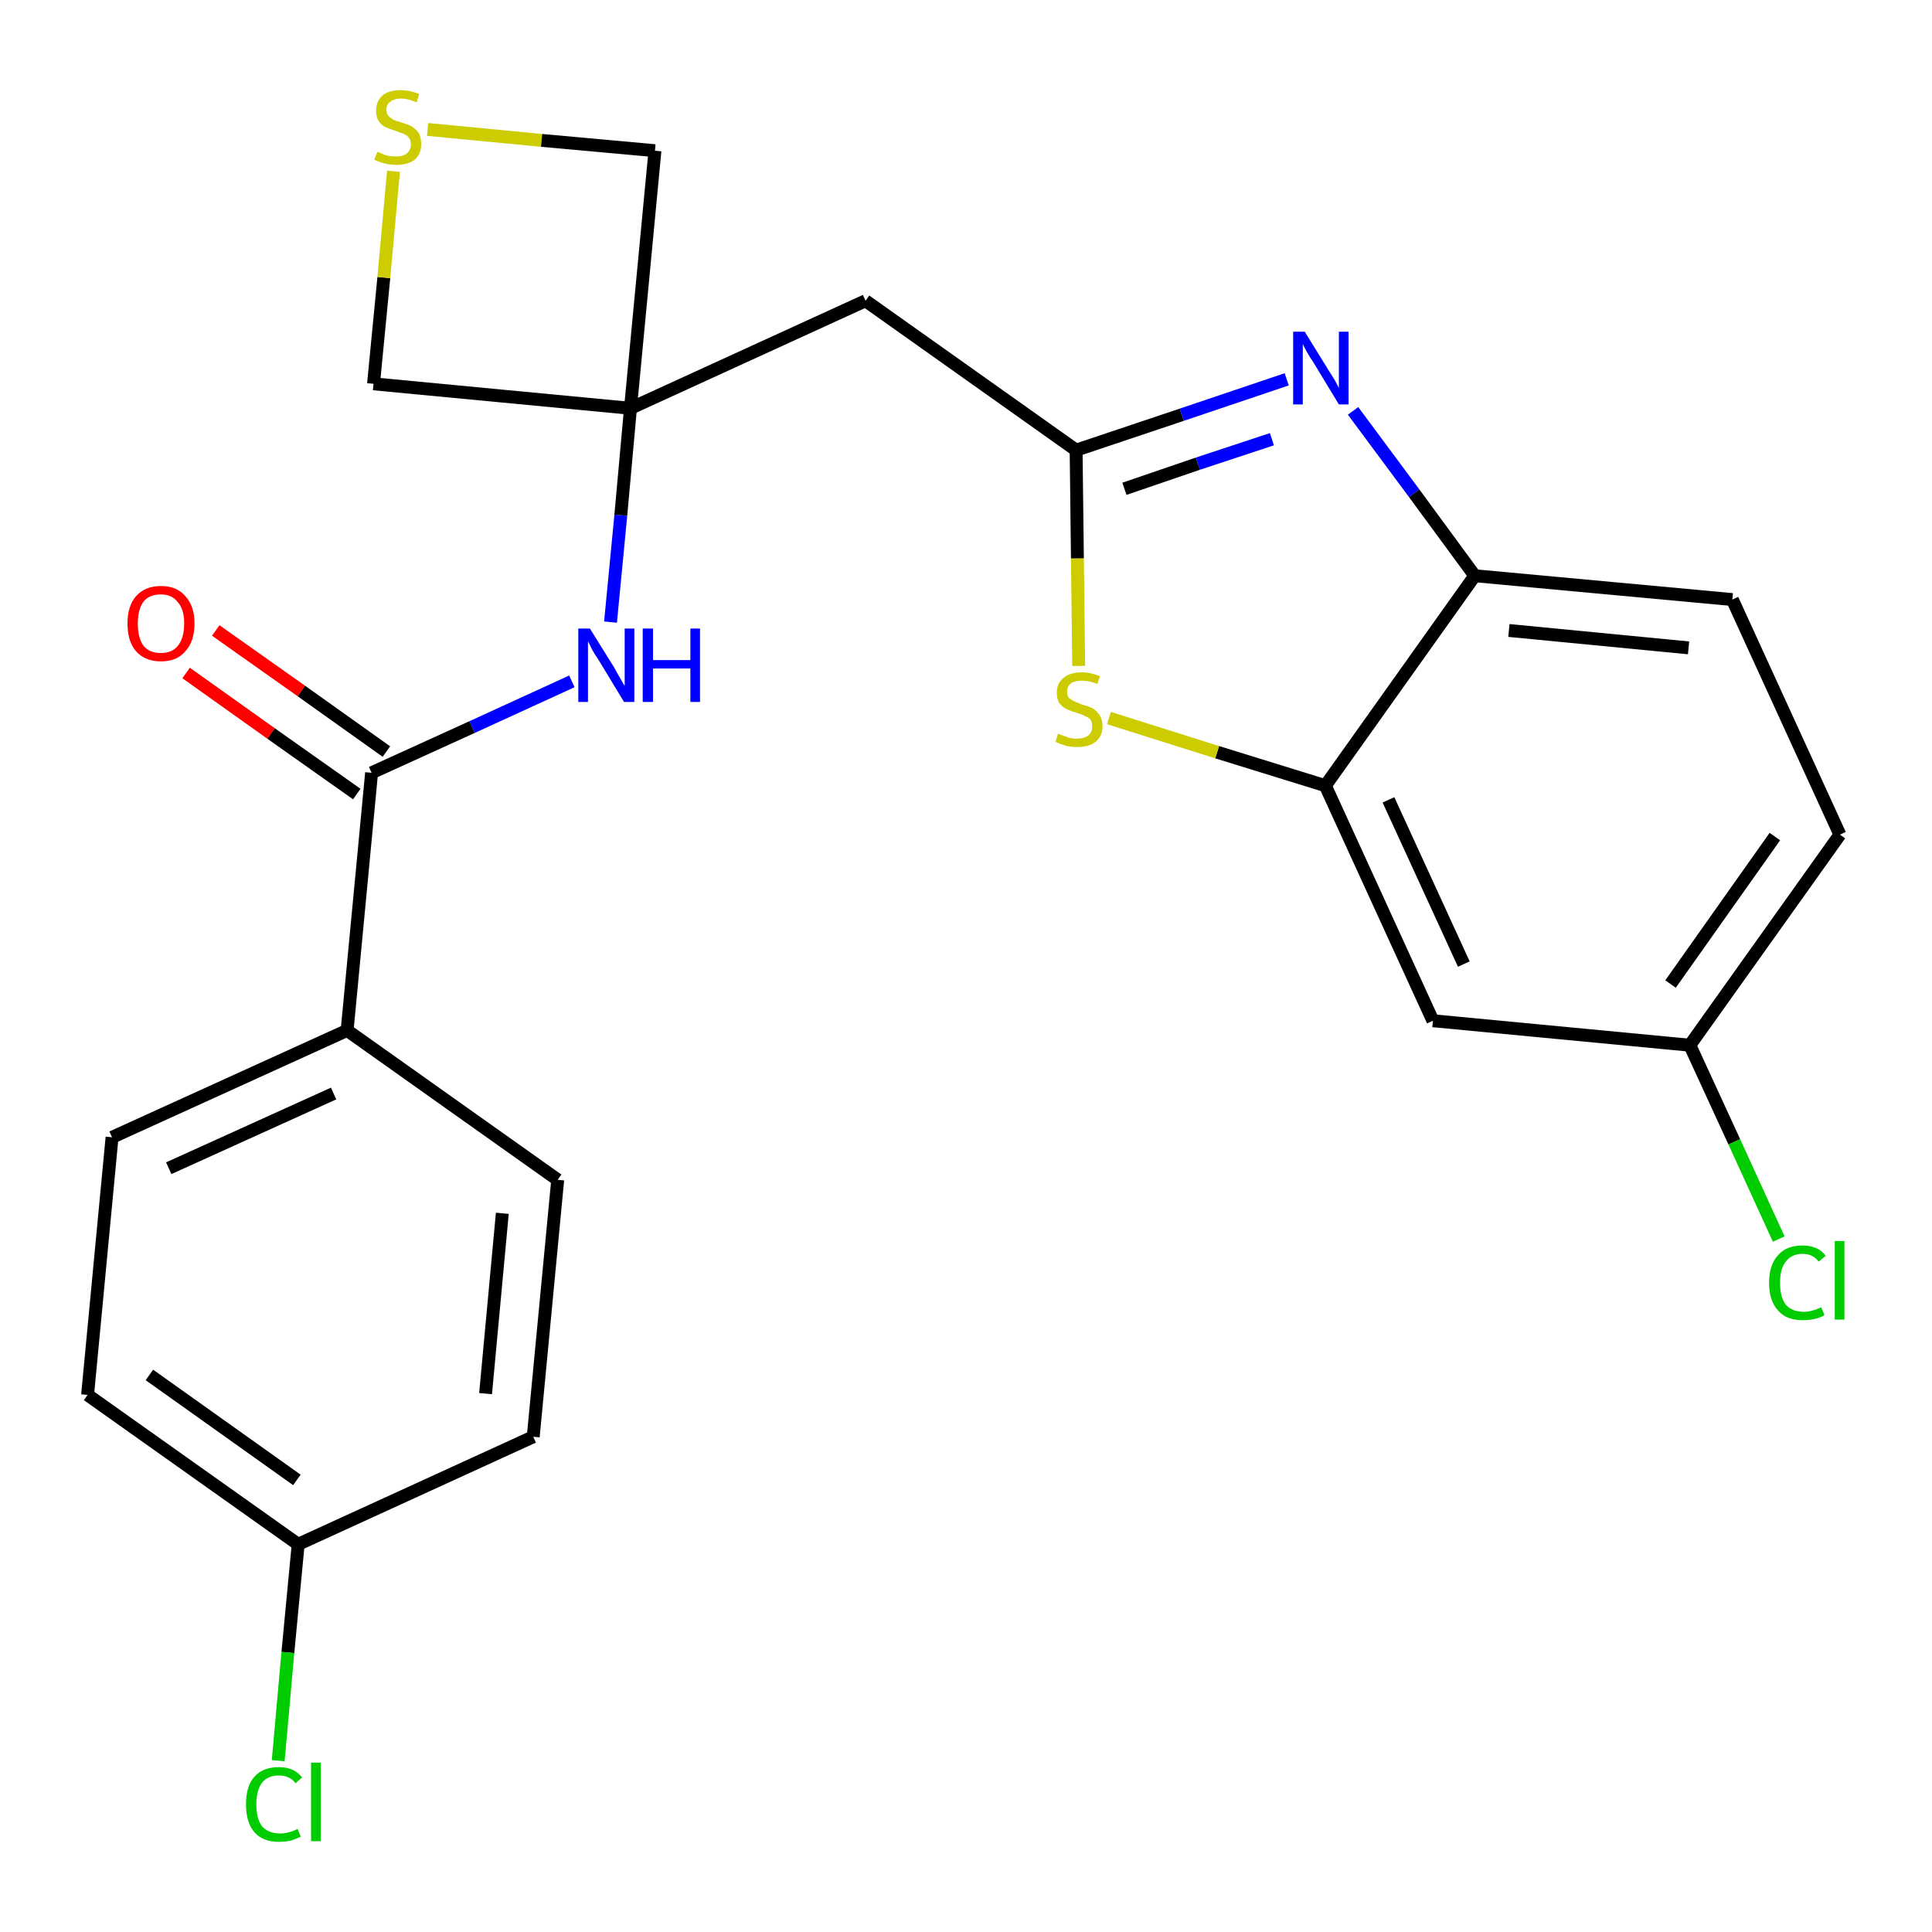 <?xml version='1.0' encoding='iso-8859-1'?>
<svg version='1.1' baseProfile='full'
              xmlns='http://www.w3.org/2000/svg'
                      xmlns:rdkit='http://www.rdkit.org/xml'
                      xmlns:xlink='http://www.w3.org/1999/xlink'
                  xml:space='preserve'
width='300px' height='300px' viewBox='0 0 300 300'>
<!-- END OF HEADER -->
<path class='bond-0 atom-0 atom-1' d='M 28.9,104.5 L 42.1,113.9' style='fill:none;fill-rule:evenodd;stroke:#FF0000;stroke-width:2.0px;stroke-linecap:butt;stroke-linejoin:miter;stroke-opacity:1' />
<path class='bond-0 atom-0 atom-1' d='M 42.1,113.9 L 55.4,123.3' style='fill:none;fill-rule:evenodd;stroke:#000000;stroke-width:2.0px;stroke-linecap:butt;stroke-linejoin:miter;stroke-opacity:1' />
<path class='bond-0 atom-0 atom-1' d='M 33.5,97.9 L 46.8,107.3' style='fill:none;fill-rule:evenodd;stroke:#FF0000;stroke-width:2.0px;stroke-linecap:butt;stroke-linejoin:miter;stroke-opacity:1' />
<path class='bond-0 atom-0 atom-1' d='M 46.8,107.3 L 60.0,116.7' style='fill:none;fill-rule:evenodd;stroke:#000000;stroke-width:2.0px;stroke-linecap:butt;stroke-linejoin:miter;stroke-opacity:1' />
<path class='bond-1 atom-1 atom-2' d='M 57.7,120.0 L 73.3,112.9' style='fill:none;fill-rule:evenodd;stroke:#000000;stroke-width:2.0px;stroke-linecap:butt;stroke-linejoin:miter;stroke-opacity:1' />
<path class='bond-1 atom-1 atom-2' d='M 73.3,112.9 L 88.8,105.8' style='fill:none;fill-rule:evenodd;stroke:#0000FF;stroke-width:2.0px;stroke-linecap:butt;stroke-linejoin:miter;stroke-opacity:1' />
<path class='bond-17 atom-1 atom-18' d='M 57.7,120.0 L 53.9,160.0' style='fill:none;fill-rule:evenodd;stroke:#000000;stroke-width:2.0px;stroke-linecap:butt;stroke-linejoin:miter;stroke-opacity:1' />
<path class='bond-2 atom-2 atom-3' d='M 94.8,96.6 L 96.4,80.0' style='fill:none;fill-rule:evenodd;stroke:#0000FF;stroke-width:2.0px;stroke-linecap:butt;stroke-linejoin:miter;stroke-opacity:1' />
<path class='bond-2 atom-2 atom-3' d='M 96.4,80.0 L 97.9,63.4' style='fill:none;fill-rule:evenodd;stroke:#000000;stroke-width:2.0px;stroke-linecap:butt;stroke-linejoin:miter;stroke-opacity:1' />
<path class='bond-3 atom-3 atom-4' d='M 97.9,63.4 L 134.4,46.7' style='fill:none;fill-rule:evenodd;stroke:#000000;stroke-width:2.0px;stroke-linecap:butt;stroke-linejoin:miter;stroke-opacity:1' />
<path class='bond-14 atom-3 atom-15' d='M 97.9,63.4 L 58.0,59.6' style='fill:none;fill-rule:evenodd;stroke:#000000;stroke-width:2.0px;stroke-linecap:butt;stroke-linejoin:miter;stroke-opacity:1' />
<path class='bond-24 atom-17 atom-3' d='M 101.7,23.4 L 97.9,63.4' style='fill:none;fill-rule:evenodd;stroke:#000000;stroke-width:2.0px;stroke-linecap:butt;stroke-linejoin:miter;stroke-opacity:1' />
<path class='bond-4 atom-4 atom-5' d='M 134.4,46.7 L 167.1,69.9' style='fill:none;fill-rule:evenodd;stroke:#000000;stroke-width:2.0px;stroke-linecap:butt;stroke-linejoin:miter;stroke-opacity:1' />
<path class='bond-5 atom-5 atom-6' d='M 167.1,69.9 L 183.5,64.4' style='fill:none;fill-rule:evenodd;stroke:#000000;stroke-width:2.0px;stroke-linecap:butt;stroke-linejoin:miter;stroke-opacity:1' />
<path class='bond-5 atom-5 atom-6' d='M 183.5,64.4 L 199.8,58.9' style='fill:none;fill-rule:evenodd;stroke:#0000FF;stroke-width:2.0px;stroke-linecap:butt;stroke-linejoin:miter;stroke-opacity:1' />
<path class='bond-5 atom-5 atom-6' d='M 174.6,75.9 L 186.0,72.0' style='fill:none;fill-rule:evenodd;stroke:#000000;stroke-width:2.0px;stroke-linecap:butt;stroke-linejoin:miter;stroke-opacity:1' />
<path class='bond-5 atom-5 atom-6' d='M 186.0,72.0 L 197.5,68.2' style='fill:none;fill-rule:evenodd;stroke:#0000FF;stroke-width:2.0px;stroke-linecap:butt;stroke-linejoin:miter;stroke-opacity:1' />
<path class='bond-26 atom-14 atom-5' d='M 167.5,103.4 L 167.3,86.7' style='fill:none;fill-rule:evenodd;stroke:#CCCC00;stroke-width:2.0px;stroke-linecap:butt;stroke-linejoin:miter;stroke-opacity:1' />
<path class='bond-26 atom-14 atom-5' d='M 167.3,86.7 L 167.1,69.9' style='fill:none;fill-rule:evenodd;stroke:#000000;stroke-width:2.0px;stroke-linecap:butt;stroke-linejoin:miter;stroke-opacity:1' />
<path class='bond-6 atom-6 atom-7' d='M 210.1,63.8 L 219.6,76.6' style='fill:none;fill-rule:evenodd;stroke:#0000FF;stroke-width:2.0px;stroke-linecap:butt;stroke-linejoin:miter;stroke-opacity:1' />
<path class='bond-6 atom-6 atom-7' d='M 219.6,76.6 L 229.0,89.4' style='fill:none;fill-rule:evenodd;stroke:#000000;stroke-width:2.0px;stroke-linecap:butt;stroke-linejoin:miter;stroke-opacity:1' />
<path class='bond-7 atom-7 atom-8' d='M 229.0,89.4 L 269.0,93.1' style='fill:none;fill-rule:evenodd;stroke:#000000;stroke-width:2.0px;stroke-linecap:butt;stroke-linejoin:miter;stroke-opacity:1' />
<path class='bond-7 atom-7 atom-8' d='M 234.3,97.9 L 262.2,100.6' style='fill:none;fill-rule:evenodd;stroke:#000000;stroke-width:2.0px;stroke-linecap:butt;stroke-linejoin:miter;stroke-opacity:1' />
<path class='bond-27 atom-13 atom-7' d='M 205.8,122.0 L 229.0,89.4' style='fill:none;fill-rule:evenodd;stroke:#000000;stroke-width:2.0px;stroke-linecap:butt;stroke-linejoin:miter;stroke-opacity:1' />
<path class='bond-8 atom-8 atom-9' d='M 269.0,93.1 L 285.7,129.6' style='fill:none;fill-rule:evenodd;stroke:#000000;stroke-width:2.0px;stroke-linecap:butt;stroke-linejoin:miter;stroke-opacity:1' />
<path class='bond-9 atom-9 atom-10' d='M 285.7,129.6 L 262.4,162.3' style='fill:none;fill-rule:evenodd;stroke:#000000;stroke-width:2.0px;stroke-linecap:butt;stroke-linejoin:miter;stroke-opacity:1' />
<path class='bond-9 atom-9 atom-10' d='M 275.6,129.9 L 259.4,152.8' style='fill:none;fill-rule:evenodd;stroke:#000000;stroke-width:2.0px;stroke-linecap:butt;stroke-linejoin:miter;stroke-opacity:1' />
<path class='bond-10 atom-10 atom-11' d='M 262.4,162.3 L 269.3,177.3' style='fill:none;fill-rule:evenodd;stroke:#000000;stroke-width:2.0px;stroke-linecap:butt;stroke-linejoin:miter;stroke-opacity:1' />
<path class='bond-10 atom-10 atom-11' d='M 269.3,177.3 L 276.2,192.4' style='fill:none;fill-rule:evenodd;stroke:#00CC00;stroke-width:2.0px;stroke-linecap:butt;stroke-linejoin:miter;stroke-opacity:1' />
<path class='bond-11 atom-10 atom-12' d='M 262.4,162.3 L 222.5,158.5' style='fill:none;fill-rule:evenodd;stroke:#000000;stroke-width:2.0px;stroke-linecap:butt;stroke-linejoin:miter;stroke-opacity:1' />
<path class='bond-12 atom-12 atom-13' d='M 222.5,158.5 L 205.8,122.0' style='fill:none;fill-rule:evenodd;stroke:#000000;stroke-width:2.0px;stroke-linecap:butt;stroke-linejoin:miter;stroke-opacity:1' />
<path class='bond-12 atom-12 atom-13' d='M 227.3,149.7 L 215.6,124.2' style='fill:none;fill-rule:evenodd;stroke:#000000;stroke-width:2.0px;stroke-linecap:butt;stroke-linejoin:miter;stroke-opacity:1' />
<path class='bond-13 atom-13 atom-14' d='M 205.8,122.0 L 189.0,116.8' style='fill:none;fill-rule:evenodd;stroke:#000000;stroke-width:2.0px;stroke-linecap:butt;stroke-linejoin:miter;stroke-opacity:1' />
<path class='bond-13 atom-13 atom-14' d='M 189.0,116.8 L 172.2,111.5' style='fill:none;fill-rule:evenodd;stroke:#CCCC00;stroke-width:2.0px;stroke-linecap:butt;stroke-linejoin:miter;stroke-opacity:1' />
<path class='bond-15 atom-15 atom-16' d='M 58.0,59.6 L 59.6,43.1' style='fill:none;fill-rule:evenodd;stroke:#000000;stroke-width:2.0px;stroke-linecap:butt;stroke-linejoin:miter;stroke-opacity:1' />
<path class='bond-15 atom-15 atom-16' d='M 59.6,43.1 L 61.1,26.6' style='fill:none;fill-rule:evenodd;stroke:#CCCC00;stroke-width:2.0px;stroke-linecap:butt;stroke-linejoin:miter;stroke-opacity:1' />
<path class='bond-16 atom-16 atom-17' d='M 66.4,20.1 L 84.1,21.8' style='fill:none;fill-rule:evenodd;stroke:#CCCC00;stroke-width:2.0px;stroke-linecap:butt;stroke-linejoin:miter;stroke-opacity:1' />
<path class='bond-16 atom-16 atom-17' d='M 84.1,21.8 L 101.7,23.4' style='fill:none;fill-rule:evenodd;stroke:#000000;stroke-width:2.0px;stroke-linecap:butt;stroke-linejoin:miter;stroke-opacity:1' />
<path class='bond-18 atom-18 atom-19' d='M 53.9,160.0 L 17.4,176.6' style='fill:none;fill-rule:evenodd;stroke:#000000;stroke-width:2.0px;stroke-linecap:butt;stroke-linejoin:miter;stroke-opacity:1' />
<path class='bond-18 atom-18 atom-19' d='M 51.8,169.8 L 26.2,181.4' style='fill:none;fill-rule:evenodd;stroke:#000000;stroke-width:2.0px;stroke-linecap:butt;stroke-linejoin:miter;stroke-opacity:1' />
<path class='bond-25 atom-24 atom-18' d='M 86.6,183.2 L 53.9,160.0' style='fill:none;fill-rule:evenodd;stroke:#000000;stroke-width:2.0px;stroke-linecap:butt;stroke-linejoin:miter;stroke-opacity:1' />
<path class='bond-19 atom-19 atom-20' d='M 17.4,176.6 L 13.6,216.6' style='fill:none;fill-rule:evenodd;stroke:#000000;stroke-width:2.0px;stroke-linecap:butt;stroke-linejoin:miter;stroke-opacity:1' />
<path class='bond-20 atom-20 atom-21' d='M 13.6,216.6 L 46.3,239.8' style='fill:none;fill-rule:evenodd;stroke:#000000;stroke-width:2.0px;stroke-linecap:butt;stroke-linejoin:miter;stroke-opacity:1' />
<path class='bond-20 atom-20 atom-21' d='M 23.2,213.5 L 46.1,229.8' style='fill:none;fill-rule:evenodd;stroke:#000000;stroke-width:2.0px;stroke-linecap:butt;stroke-linejoin:miter;stroke-opacity:1' />
<path class='bond-21 atom-21 atom-22' d='M 46.3,239.8 L 44.7,256.6' style='fill:none;fill-rule:evenodd;stroke:#000000;stroke-width:2.0px;stroke-linecap:butt;stroke-linejoin:miter;stroke-opacity:1' />
<path class='bond-21 atom-21 atom-22' d='M 44.7,256.6 L 43.2,273.4' style='fill:none;fill-rule:evenodd;stroke:#00CC00;stroke-width:2.0px;stroke-linecap:butt;stroke-linejoin:miter;stroke-opacity:1' />
<path class='bond-22 atom-21 atom-23' d='M 46.3,239.8 L 82.8,223.1' style='fill:none;fill-rule:evenodd;stroke:#000000;stroke-width:2.0px;stroke-linecap:butt;stroke-linejoin:miter;stroke-opacity:1' />
<path class='bond-23 atom-23 atom-24' d='M 82.8,223.1 L 86.6,183.2' style='fill:none;fill-rule:evenodd;stroke:#000000;stroke-width:2.0px;stroke-linecap:butt;stroke-linejoin:miter;stroke-opacity:1' />
<path class='bond-23 atom-23 atom-24' d='M 75.4,216.4 L 78.0,188.4' style='fill:none;fill-rule:evenodd;stroke:#000000;stroke-width:2.0px;stroke-linecap:butt;stroke-linejoin:miter;stroke-opacity:1' />
<path  class='atom-0' d='M 19.8 96.8
Q 19.8 94.1, 21.1 92.6
Q 22.5 91.0, 25.0 91.0
Q 27.5 91.0, 28.8 92.6
Q 30.2 94.1, 30.2 96.8
Q 30.2 99.6, 28.8 101.1
Q 27.5 102.7, 25.0 102.7
Q 22.5 102.7, 21.1 101.1
Q 19.8 99.6, 19.8 96.8
M 25.0 101.4
Q 26.7 101.4, 27.6 100.3
Q 28.6 99.1, 28.6 96.8
Q 28.6 94.6, 27.6 93.5
Q 26.7 92.3, 25.0 92.3
Q 23.2 92.3, 22.3 93.4
Q 21.4 94.6, 21.4 96.8
Q 21.4 99.1, 22.3 100.3
Q 23.2 101.4, 25.0 101.4
' fill='#FF0000'/>
<path  class='atom-2' d='M 91.6 97.6
L 95.4 103.7
Q 95.7 104.3, 96.3 105.3
Q 96.9 106.4, 97.0 106.5
L 97.0 97.6
L 98.5 97.6
L 98.5 109.0
L 96.9 109.0
L 92.9 102.4
Q 92.4 101.7, 91.9 100.8
Q 91.5 99.9, 91.3 99.6
L 91.3 109.0
L 89.8 109.0
L 89.8 97.6
L 91.6 97.6
' fill='#0000FF'/>
<path  class='atom-2' d='M 99.8 97.6
L 101.4 97.6
L 101.4 102.5
L 107.2 102.5
L 107.2 97.6
L 108.7 97.6
L 108.7 109.0
L 107.2 109.0
L 107.2 103.8
L 101.4 103.8
L 101.4 109.0
L 99.8 109.0
L 99.8 97.6
' fill='#0000FF'/>
<path  class='atom-6' d='M 202.6 51.5
L 206.3 57.5
Q 206.7 58.1, 207.3 59.1
Q 207.9 60.2, 207.9 60.3
L 207.9 51.5
L 209.4 51.5
L 209.4 62.8
L 207.9 62.8
L 203.9 56.2
Q 203.4 55.5, 202.9 54.6
Q 202.4 53.7, 202.3 53.4
L 202.3 62.8
L 200.8 62.8
L 200.8 51.5
L 202.6 51.5
' fill='#0000FF'/>
<path  class='atom-11' d='M 274.7 199.2
Q 274.7 196.4, 276.1 194.9
Q 277.4 193.4, 279.9 193.4
Q 282.3 193.4, 283.5 195.0
L 282.4 195.9
Q 281.5 194.7, 279.9 194.7
Q 278.2 194.7, 277.3 195.9
Q 276.4 197.0, 276.4 199.2
Q 276.4 201.4, 277.3 202.6
Q 278.3 203.7, 280.1 203.7
Q 281.3 203.7, 282.8 203.0
L 283.3 204.2
Q 282.7 204.6, 281.8 204.8
Q 280.9 205.0, 279.9 205.0
Q 277.4 205.0, 276.1 203.5
Q 274.7 202.0, 274.7 199.2
' fill='#00CC00'/>
<path  class='atom-11' d='M 284.9 192.7
L 286.4 192.7
L 286.4 204.9
L 284.9 204.9
L 284.9 192.7
' fill='#00CC00'/>
<path  class='atom-14' d='M 164.3 113.9
Q 164.4 114.0, 165.0 114.2
Q 165.5 114.4, 166.1 114.6
Q 166.7 114.7, 167.2 114.7
Q 168.3 114.7, 169.0 114.2
Q 169.6 113.7, 169.6 112.8
Q 169.6 112.1, 169.3 111.7
Q 169.0 111.4, 168.5 111.2
Q 168.0 110.9, 167.2 110.7
Q 166.2 110.4, 165.6 110.1
Q 165.0 109.8, 164.5 109.2
Q 164.1 108.6, 164.1 107.6
Q 164.1 106.1, 165.1 105.3
Q 166.1 104.4, 168.0 104.4
Q 169.3 104.4, 170.8 105.0
L 170.4 106.2
Q 169.1 105.7, 168.0 105.7
Q 166.9 105.7, 166.3 106.1
Q 165.7 106.6, 165.7 107.4
Q 165.7 108.0, 166.0 108.4
Q 166.4 108.7, 166.8 108.9
Q 167.3 109.1, 168.0 109.4
Q 169.1 109.7, 169.7 110.0
Q 170.3 110.4, 170.7 111.0
Q 171.2 111.7, 171.2 112.8
Q 171.2 114.3, 170.1 115.2
Q 169.1 116.0, 167.3 116.0
Q 166.3 116.0, 165.5 115.8
Q 164.8 115.6, 163.9 115.2
L 164.3 113.9
' fill='#CCCC00'/>
<path  class='atom-16' d='M 58.6 23.6
Q 58.7 23.6, 59.2 23.8
Q 59.8 24.1, 60.3 24.2
Q 60.9 24.3, 61.5 24.3
Q 62.6 24.3, 63.2 23.8
Q 63.8 23.3, 63.8 22.4
Q 63.8 21.8, 63.5 21.4
Q 63.2 21.0, 62.7 20.8
Q 62.2 20.6, 61.4 20.3
Q 60.4 20.0, 59.8 19.7
Q 59.2 19.4, 58.8 18.8
Q 58.4 18.2, 58.4 17.2
Q 58.4 15.8, 59.3 14.9
Q 60.3 14.0, 62.2 14.0
Q 63.6 14.0, 65.1 14.6
L 64.7 15.9
Q 63.3 15.3, 62.3 15.3
Q 61.2 15.3, 60.6 15.8
Q 60.0 16.2, 60.0 17.0
Q 60.0 17.6, 60.3 18.0
Q 60.6 18.3, 61.1 18.6
Q 61.5 18.8, 62.3 19.0
Q 63.3 19.3, 63.9 19.6
Q 64.5 20.0, 65.0 20.6
Q 65.4 21.3, 65.4 22.4
Q 65.4 23.9, 64.4 24.8
Q 63.3 25.6, 61.6 25.6
Q 60.6 25.6, 59.8 25.4
Q 59.0 25.2, 58.1 24.8
L 58.6 23.6
' fill='#CCCC00'/>
<path  class='atom-22' d='M 38.2 280.2
Q 38.2 277.3, 39.5 275.9
Q 40.8 274.4, 43.3 274.4
Q 45.7 274.4, 46.9 276.0
L 45.9 276.9
Q 45.0 275.7, 43.3 275.7
Q 41.6 275.7, 40.7 276.8
Q 39.8 278.0, 39.8 280.2
Q 39.8 282.4, 40.7 283.6
Q 41.7 284.7, 43.5 284.7
Q 44.8 284.7, 46.2 284.0
L 46.7 285.2
Q 46.1 285.5, 45.2 285.8
Q 44.3 286.0, 43.3 286.0
Q 40.8 286.0, 39.5 284.5
Q 38.2 283.0, 38.2 280.2
' fill='#00CC00'/>
<path  class='atom-22' d='M 48.3 273.7
L 49.8 273.7
L 49.8 285.9
L 48.3 285.9
L 48.3 273.7
' fill='#00CC00'/>
</svg>
